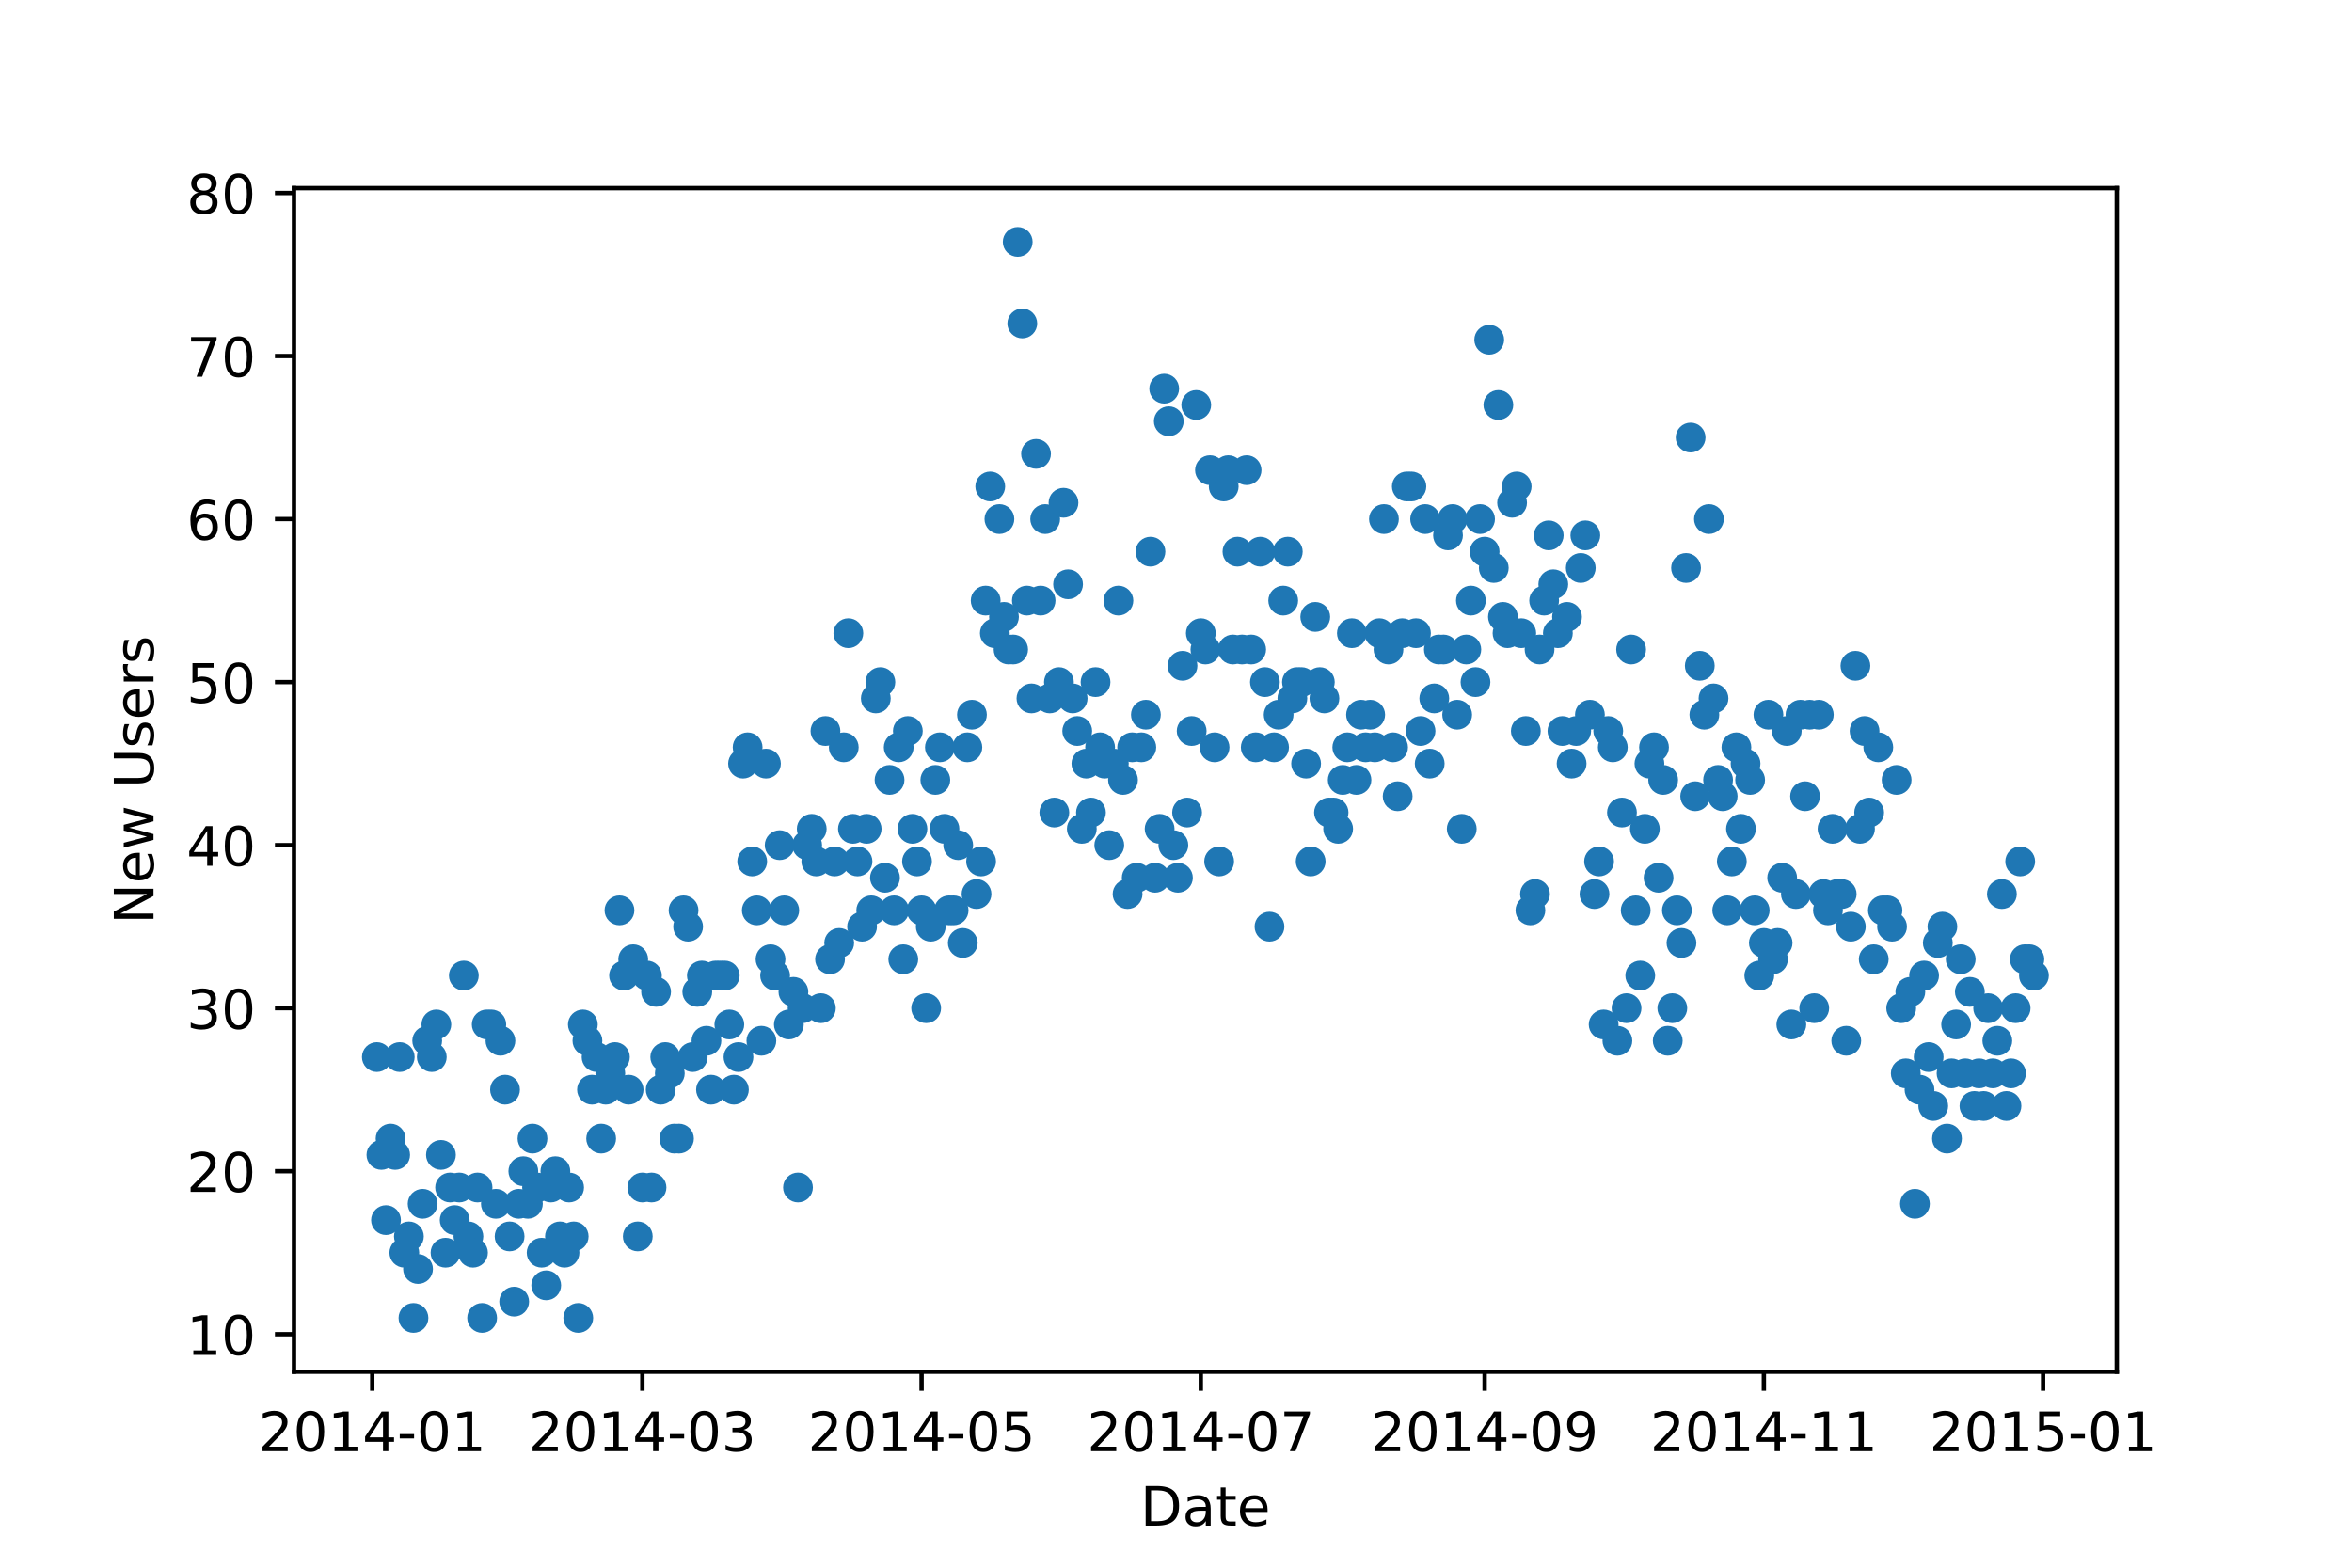 <?xml version="1.0" encoding="utf-8" standalone="no"?>
<!DOCTYPE svg PUBLIC "-//W3C//DTD SVG 1.1//EN"
  "http://www.w3.org/Graphics/SVG/1.1/DTD/svg11.dtd">
<!-- Created with matplotlib (https://matplotlib.org/) -->
<svg height="288pt" version="1.1" viewBox="0 0 432 288" width="432pt" xmlns="http://www.w3.org/2000/svg" xmlns:xlink="http://www.w3.org/1999/xlink">
 <defs>
  <style type="text/css">
*{stroke-linecap:butt;stroke-linejoin:round;}
  </style>
 </defs>
 <g id="figure_1">
  <g id="patch_1">
   <path d="M 0 288 
L 432 288 
L 432 0 
L 0 0 
z
" style="fill:#ffffff;"/>
  </g>
  <g id="axes_1">
   <g id="patch_2">
    <path d="M 54 252 
L 388.8 252 
L 388.8 34.56 
L 54 34.56 
z
" style="fill:#ffffff;"/>
   </g>
   <g id="PathCollection_1">
    <defs>
     <path d="M 0 2.236 
C 0.593 2.236 1.162 2 1.581 1.581 
C 2 1.162 2.236 0.593 2.236 0 
C 2.236 -0.593 2 -1.162 1.581 -1.581 
C 1.162 -2 0.593 -2.236 0 -2.236 
C -0.593 -2.236 -1.162 -2 -1.581 -1.581 
C -2 -1.162 -2.236 -0.593 -2.236 0 
C -2.236 0.593 -2 1.162 -1.581 1.581 
C -1.162 2 -0.593 2.236 0 2.236 
z
" id="mb40e992bd0" style="stroke:#1f77b4;"/>
    </defs>
    <g clip-path="url(#p39f38f743e)">
     <use style="fill:#1f77b4;stroke:#1f77b4;" x="69.218" xlink:href="#mb40e992bd0" y="194.196"/>
     <use style="fill:#1f77b4;stroke:#1f77b4;" x="70.059" xlink:href="#mb40e992bd0" y="212.166"/>
     <use style="fill:#1f77b4;stroke:#1f77b4;" x="70.9" xlink:href="#mb40e992bd0" y="224.146"/>
     <use style="fill:#1f77b4;stroke:#1f77b4;" x="71.741" xlink:href="#mb40e992bd0" y="209.171"/>
     <use style="fill:#1f77b4;stroke:#1f77b4;" x="72.581" xlink:href="#mb40e992bd0" y="212.166"/>
     <use style="fill:#1f77b4;stroke:#1f77b4;" x="73.422" xlink:href="#mb40e992bd0" y="194.196"/>
     <use style="fill:#1f77b4;stroke:#1f77b4;" x="74.263" xlink:href="#mb40e992bd0" y="230.136"/>
     <use style="fill:#1f77b4;stroke:#1f77b4;" x="75.104" xlink:href="#mb40e992bd0" y="227.141"/>
     <use style="fill:#1f77b4;stroke:#1f77b4;" x="75.944" xlink:href="#mb40e992bd0" y="242.116"/>
     <use style="fill:#1f77b4;stroke:#1f77b4;" x="76.785" xlink:href="#mb40e992bd0" y="233.131"/>
     <use style="fill:#1f77b4;stroke:#1f77b4;" x="77.626" xlink:href="#mb40e992bd0" y="221.151"/>
     <use style="fill:#1f77b4;stroke:#1f77b4;" x="78.467" xlink:href="#mb40e992bd0" y="191.201"/>
     <use style="fill:#1f77b4;stroke:#1f77b4;" x="79.308" xlink:href="#mb40e992bd0" y="194.196"/>
     <use style="fill:#1f77b4;stroke:#1f77b4;" x="80.148" xlink:href="#mb40e992bd0" y="188.206"/>
     <use style="fill:#1f77b4;stroke:#1f77b4;" x="80.989" xlink:href="#mb40e992bd0" y="212.166"/>
     <use style="fill:#1f77b4;stroke:#1f77b4;" x="81.83" xlink:href="#mb40e992bd0" y="230.136"/>
     <use style="fill:#1f77b4;stroke:#1f77b4;" x="82.671" xlink:href="#mb40e992bd0" y="218.156"/>
     <use style="fill:#1f77b4;stroke:#1f77b4;" x="83.512" xlink:href="#mb40e992bd0" y="224.146"/>
     <use style="fill:#1f77b4;stroke:#1f77b4;" x="84.352" xlink:href="#mb40e992bd0" y="218.156"/>
     <use style="fill:#1f77b4;stroke:#1f77b4;" x="85.193" xlink:href="#mb40e992bd0" y="179.22"/>
     <use style="fill:#1f77b4;stroke:#1f77b4;" x="86.034" xlink:href="#mb40e992bd0" y="227.141"/>
     <use style="fill:#1f77b4;stroke:#1f77b4;" x="86.875" xlink:href="#mb40e992bd0" y="230.136"/>
     <use style="fill:#1f77b4;stroke:#1f77b4;" x="87.715" xlink:href="#mb40e992bd0" y="218.156"/>
     <use style="fill:#1f77b4;stroke:#1f77b4;" x="88.556" xlink:href="#mb40e992bd0" y="242.116"/>
     <use style="fill:#1f77b4;stroke:#1f77b4;" x="89.397" xlink:href="#mb40e992bd0" y="188.206"/>
     <use style="fill:#1f77b4;stroke:#1f77b4;" x="90.238" xlink:href="#mb40e992bd0" y="188.206"/>
     <use style="fill:#1f77b4;stroke:#1f77b4;" x="91.079" xlink:href="#mb40e992bd0" y="221.151"/>
     <use style="fill:#1f77b4;stroke:#1f77b4;" x="91.919" xlink:href="#mb40e992bd0" y="191.201"/>
     <use style="fill:#1f77b4;stroke:#1f77b4;" x="92.76" xlink:href="#mb40e992bd0" y="200.186"/>
     <use style="fill:#1f77b4;stroke:#1f77b4;" x="93.601" xlink:href="#mb40e992bd0" y="227.141"/>
     <use style="fill:#1f77b4;stroke:#1f77b4;" x="94.442" xlink:href="#mb40e992bd0" y="239.121"/>
     <use style="fill:#1f77b4;stroke:#1f77b4;" x="95.282" xlink:href="#mb40e992bd0" y="221.151"/>
     <use style="fill:#1f77b4;stroke:#1f77b4;" x="96.123" xlink:href="#mb40e992bd0" y="215.161"/>
     <use style="fill:#1f77b4;stroke:#1f77b4;" x="96.964" xlink:href="#mb40e992bd0" y="221.151"/>
     <use style="fill:#1f77b4;stroke:#1f77b4;" x="97.805" xlink:href="#mb40e992bd0" y="209.171"/>
     <use style="fill:#1f77b4;stroke:#1f77b4;" x="98.646" xlink:href="#mb40e992bd0" y="218.156"/>
     <use style="fill:#1f77b4;stroke:#1f77b4;" x="99.486" xlink:href="#mb40e992bd0" y="230.136"/>
     <use style="fill:#1f77b4;stroke:#1f77b4;" x="100.327" xlink:href="#mb40e992bd0" y="236.126"/>
     <use style="fill:#1f77b4;stroke:#1f77b4;" x="101.168" xlink:href="#mb40e992bd0" y="218.156"/>
     <use style="fill:#1f77b4;stroke:#1f77b4;" x="102.009" xlink:href="#mb40e992bd0" y="215.161"/>
     <use style="fill:#1f77b4;stroke:#1f77b4;" x="102.85" xlink:href="#mb40e992bd0" y="227.141"/>
     <use style="fill:#1f77b4;stroke:#1f77b4;" x="103.69" xlink:href="#mb40e992bd0" y="230.136"/>
     <use style="fill:#1f77b4;stroke:#1f77b4;" x="104.531" xlink:href="#mb40e992bd0" y="218.156"/>
     <use style="fill:#1f77b4;stroke:#1f77b4;" x="105.372" xlink:href="#mb40e992bd0" y="227.141"/>
     <use style="fill:#1f77b4;stroke:#1f77b4;" x="106.213" xlink:href="#mb40e992bd0" y="242.116"/>
     <use style="fill:#1f77b4;stroke:#1f77b4;" x="107.053" xlink:href="#mb40e992bd0" y="188.206"/>
     <use style="fill:#1f77b4;stroke:#1f77b4;" x="107.894" xlink:href="#mb40e992bd0" y="191.201"/>
     <use style="fill:#1f77b4;stroke:#1f77b4;" x="108.735" xlink:href="#mb40e992bd0" y="200.186"/>
     <use style="fill:#1f77b4;stroke:#1f77b4;" x="109.576" xlink:href="#mb40e992bd0" y="194.196"/>
     <use style="fill:#1f77b4;stroke:#1f77b4;" x="110.417" xlink:href="#mb40e992bd0" y="209.171"/>
     <use style="fill:#1f77b4;stroke:#1f77b4;" x="111.257" xlink:href="#mb40e992bd0" y="200.186"/>
     <use style="fill:#1f77b4;stroke:#1f77b4;" x="112.098" xlink:href="#mb40e992bd0" y="197.191"/>
     <use style="fill:#1f77b4;stroke:#1f77b4;" x="112.939" xlink:href="#mb40e992bd0" y="194.196"/>
     <use style="fill:#1f77b4;stroke:#1f77b4;" x="113.78" xlink:href="#mb40e992bd0" y="167.24"/>
     <use style="fill:#1f77b4;stroke:#1f77b4;" x="114.62" xlink:href="#mb40e992bd0" y="179.22"/>
     <use style="fill:#1f77b4;stroke:#1f77b4;" x="115.461" xlink:href="#mb40e992bd0" y="200.186"/>
     <use style="fill:#1f77b4;stroke:#1f77b4;" x="116.302" xlink:href="#mb40e992bd0" y="176.225"/>
     <use style="fill:#1f77b4;stroke:#1f77b4;" x="117.143" xlink:href="#mb40e992bd0" y="227.141"/>
     <use style="fill:#1f77b4;stroke:#1f77b4;" x="117.984" xlink:href="#mb40e992bd0" y="218.156"/>
     <use style="fill:#1f77b4;stroke:#1f77b4;" x="118.824" xlink:href="#mb40e992bd0" y="179.22"/>
     <use style="fill:#1f77b4;stroke:#1f77b4;" x="119.665" xlink:href="#mb40e992bd0" y="218.156"/>
     <use style="fill:#1f77b4;stroke:#1f77b4;" x="120.506" xlink:href="#mb40e992bd0" y="182.216"/>
     <use style="fill:#1f77b4;stroke:#1f77b4;" x="121.347" xlink:href="#mb40e992bd0" y="200.186"/>
     <use style="fill:#1f77b4;stroke:#1f77b4;" x="122.188" xlink:href="#mb40e992bd0" y="194.196"/>
     <use style="fill:#1f77b4;stroke:#1f77b4;" x="123.028" xlink:href="#mb40e992bd0" y="197.191"/>
     <use style="fill:#1f77b4;stroke:#1f77b4;" x="123.869" xlink:href="#mb40e992bd0" y="209.171"/>
     <use style="fill:#1f77b4;stroke:#1f77b4;" x="124.71" xlink:href="#mb40e992bd0" y="209.171"/>
     <use style="fill:#1f77b4;stroke:#1f77b4;" x="125.551" xlink:href="#mb40e992bd0" y="167.24"/>
     <use style="fill:#1f77b4;stroke:#1f77b4;" x="126.391" xlink:href="#mb40e992bd0" y="170.235"/>
     <use style="fill:#1f77b4;stroke:#1f77b4;" x="127.232" xlink:href="#mb40e992bd0" y="194.196"/>
     <use style="fill:#1f77b4;stroke:#1f77b4;" x="128.073" xlink:href="#mb40e992bd0" y="182.216"/>
     <use style="fill:#1f77b4;stroke:#1f77b4;" x="128.914" xlink:href="#mb40e992bd0" y="179.22"/>
     <use style="fill:#1f77b4;stroke:#1f77b4;" x="129.755" xlink:href="#mb40e992bd0" y="191.201"/>
     <use style="fill:#1f77b4;stroke:#1f77b4;" x="130.595" xlink:href="#mb40e992bd0" y="200.186"/>
     <use style="fill:#1f77b4;stroke:#1f77b4;" x="131.436" xlink:href="#mb40e992bd0" y="179.22"/>
     <use style="fill:#1f77b4;stroke:#1f77b4;" x="132.277" xlink:href="#mb40e992bd0" y="179.22"/>
     <use style="fill:#1f77b4;stroke:#1f77b4;" x="133.118" xlink:href="#mb40e992bd0" y="179.22"/>
     <use style="fill:#1f77b4;stroke:#1f77b4;" x="133.959" xlink:href="#mb40e992bd0" y="188.206"/>
     <use style="fill:#1f77b4;stroke:#1f77b4;" x="134.799" xlink:href="#mb40e992bd0" y="200.186"/>
     <use style="fill:#1f77b4;stroke:#1f77b4;" x="135.64" xlink:href="#mb40e992bd0" y="194.196"/>
     <use style="fill:#1f77b4;stroke:#1f77b4;" x="136.481" xlink:href="#mb40e992bd0" y="140.285"/>
     <use style="fill:#1f77b4;stroke:#1f77b4;" x="137.322" xlink:href="#mb40e992bd0" y="137.29"/>
     <use style="fill:#1f77b4;stroke:#1f77b4;" x="138.162" xlink:href="#mb40e992bd0" y="158.255"/>
     <use style="fill:#1f77b4;stroke:#1f77b4;" x="139.003" xlink:href="#mb40e992bd0" y="167.24"/>
     <use style="fill:#1f77b4;stroke:#1f77b4;" x="139.844" xlink:href="#mb40e992bd0" y="191.201"/>
     <use style="fill:#1f77b4;stroke:#1f77b4;" x="140.685" xlink:href="#mb40e992bd0" y="140.285"/>
     <use style="fill:#1f77b4;stroke:#1f77b4;" x="141.526" xlink:href="#mb40e992bd0" y="176.225"/>
     <use style="fill:#1f77b4;stroke:#1f77b4;" x="142.366" xlink:href="#mb40e992bd0" y="179.22"/>
     <use style="fill:#1f77b4;stroke:#1f77b4;" x="143.207" xlink:href="#mb40e992bd0" y="155.26"/>
     <use style="fill:#1f77b4;stroke:#1f77b4;" x="144.048" xlink:href="#mb40e992bd0" y="167.24"/>
     <use style="fill:#1f77b4;stroke:#1f77b4;" x="144.889" xlink:href="#mb40e992bd0" y="188.206"/>
     <use style="fill:#1f77b4;stroke:#1f77b4;" x="145.729" xlink:href="#mb40e992bd0" y="182.216"/>
     <use style="fill:#1f77b4;stroke:#1f77b4;" x="146.57" xlink:href="#mb40e992bd0" y="218.156"/>
     <use style="fill:#1f77b4;stroke:#1f77b4;" x="147.411" xlink:href="#mb40e992bd0" y="185.211"/>
     <use style="fill:#1f77b4;stroke:#1f77b4;" x="148.252" xlink:href="#mb40e992bd0" y="155.26"/>
     <use style="fill:#1f77b4;stroke:#1f77b4;" x="149.093" xlink:href="#mb40e992bd0" y="152.265"/>
     <use style="fill:#1f77b4;stroke:#1f77b4;" x="149.933" xlink:href="#mb40e992bd0" y="158.255"/>
     <use style="fill:#1f77b4;stroke:#1f77b4;" x="150.774" xlink:href="#mb40e992bd0" y="185.211"/>
     <use style="fill:#1f77b4;stroke:#1f77b4;" x="151.615" xlink:href="#mb40e992bd0" y="134.295"/>
     <use style="fill:#1f77b4;stroke:#1f77b4;" x="152.456" xlink:href="#mb40e992bd0" y="176.225"/>
     <use style="fill:#1f77b4;stroke:#1f77b4;" x="153.297" xlink:href="#mb40e992bd0" y="158.255"/>
     <use style="fill:#1f77b4;stroke:#1f77b4;" x="154.137" xlink:href="#mb40e992bd0" y="173.23"/>
     <use style="fill:#1f77b4;stroke:#1f77b4;" x="154.978" xlink:href="#mb40e992bd0" y="137.29"/>
     <use style="fill:#1f77b4;stroke:#1f77b4;" x="155.819" xlink:href="#mb40e992bd0" y="116.325"/>
     <use style="fill:#1f77b4;stroke:#1f77b4;" x="156.66" xlink:href="#mb40e992bd0" y="152.265"/>
     <use style="fill:#1f77b4;stroke:#1f77b4;" x="157.5" xlink:href="#mb40e992bd0" y="158.255"/>
     <use style="fill:#1f77b4;stroke:#1f77b4;" x="158.341" xlink:href="#mb40e992bd0" y="170.235"/>
     <use style="fill:#1f77b4;stroke:#1f77b4;" x="159.182" xlink:href="#mb40e992bd0" y="152.265"/>
     <use style="fill:#1f77b4;stroke:#1f77b4;" x="160.023" xlink:href="#mb40e992bd0" y="167.24"/>
     <use style="fill:#1f77b4;stroke:#1f77b4;" x="160.864" xlink:href="#mb40e992bd0" y="128.305"/>
     <use style="fill:#1f77b4;stroke:#1f77b4;" x="161.704" xlink:href="#mb40e992bd0" y="125.31"/>
     <use style="fill:#1f77b4;stroke:#1f77b4;" x="162.545" xlink:href="#mb40e992bd0" y="161.25"/>
     <use style="fill:#1f77b4;stroke:#1f77b4;" x="163.386" xlink:href="#mb40e992bd0" y="143.28"/>
     <use style="fill:#1f77b4;stroke:#1f77b4;" x="164.227" xlink:href="#mb40e992bd0" y="167.24"/>
     <use style="fill:#1f77b4;stroke:#1f77b4;" x="165.068" xlink:href="#mb40e992bd0" y="137.29"/>
     <use style="fill:#1f77b4;stroke:#1f77b4;" x="165.908" xlink:href="#mb40e992bd0" y="176.225"/>
     <use style="fill:#1f77b4;stroke:#1f77b4;" x="166.749" xlink:href="#mb40e992bd0" y="134.295"/>
     <use style="fill:#1f77b4;stroke:#1f77b4;" x="167.59" xlink:href="#mb40e992bd0" y="152.265"/>
     <use style="fill:#1f77b4;stroke:#1f77b4;" x="168.431" xlink:href="#mb40e992bd0" y="158.255"/>
     <use style="fill:#1f77b4;stroke:#1f77b4;" x="169.271" xlink:href="#mb40e992bd0" y="167.24"/>
     <use style="fill:#1f77b4;stroke:#1f77b4;" x="170.112" xlink:href="#mb40e992bd0" y="185.211"/>
     <use style="fill:#1f77b4;stroke:#1f77b4;" x="170.953" xlink:href="#mb40e992bd0" y="170.235"/>
     <use style="fill:#1f77b4;stroke:#1f77b4;" x="171.794" xlink:href="#mb40e992bd0" y="143.28"/>
     <use style="fill:#1f77b4;stroke:#1f77b4;" x="172.635" xlink:href="#mb40e992bd0" y="137.29"/>
     <use style="fill:#1f77b4;stroke:#1f77b4;" x="173.475" xlink:href="#mb40e992bd0" y="152.265"/>
     <use style="fill:#1f77b4;stroke:#1f77b4;" x="174.316" xlink:href="#mb40e992bd0" y="167.24"/>
     <use style="fill:#1f77b4;stroke:#1f77b4;" x="175.157" xlink:href="#mb40e992bd0" y="167.24"/>
     <use style="fill:#1f77b4;stroke:#1f77b4;" x="175.998" xlink:href="#mb40e992bd0" y="155.26"/>
     <use style="fill:#1f77b4;stroke:#1f77b4;" x="176.838" xlink:href="#mb40e992bd0" y="173.23"/>
     <use style="fill:#1f77b4;stroke:#1f77b4;" x="177.679" xlink:href="#mb40e992bd0" y="137.29"/>
     <use style="fill:#1f77b4;stroke:#1f77b4;" x="178.52" xlink:href="#mb40e992bd0" y="131.3"/>
     <use style="fill:#1f77b4;stroke:#1f77b4;" x="179.361" xlink:href="#mb40e992bd0" y="164.245"/>
     <use style="fill:#1f77b4;stroke:#1f77b4;" x="180.202" xlink:href="#mb40e992bd0" y="158.255"/>
     <use style="fill:#1f77b4;stroke:#1f77b4;" x="181.042" xlink:href="#mb40e992bd0" y="110.335"/>
     <use style="fill:#1f77b4;stroke:#1f77b4;" x="181.883" xlink:href="#mb40e992bd0" y="89.369"/>
     <use style="fill:#1f77b4;stroke:#1f77b4;" x="182.724" xlink:href="#mb40e992bd0" y="116.325"/>
     <use style="fill:#1f77b4;stroke:#1f77b4;" x="183.565" xlink:href="#mb40e992bd0" y="95.359"/>
     <use style="fill:#1f77b4;stroke:#1f77b4;" x="184.406" xlink:href="#mb40e992bd0" y="113.33"/>
     <use style="fill:#1f77b4;stroke:#1f77b4;" x="185.246" xlink:href="#mb40e992bd0" y="119.32"/>
     <use style="fill:#1f77b4;stroke:#1f77b4;" x="186.087" xlink:href="#mb40e992bd0" y="119.32"/>
     <use style="fill:#1f77b4;stroke:#1f77b4;" x="186.928" xlink:href="#mb40e992bd0" y="44.444"/>
     <use style="fill:#1f77b4;stroke:#1f77b4;" x="187.769" xlink:href="#mb40e992bd0" y="59.419"/>
     <use style="fill:#1f77b4;stroke:#1f77b4;" x="188.609" xlink:href="#mb40e992bd0" y="110.335"/>
     <use style="fill:#1f77b4;stroke:#1f77b4;" x="189.45" xlink:href="#mb40e992bd0" y="128.305"/>
     <use style="fill:#1f77b4;stroke:#1f77b4;" x="190.291" xlink:href="#mb40e992bd0" y="83.379"/>
     <use style="fill:#1f77b4;stroke:#1f77b4;" x="191.132" xlink:href="#mb40e992bd0" y="110.335"/>
     <use style="fill:#1f77b4;stroke:#1f77b4;" x="191.973" xlink:href="#mb40e992bd0" y="95.359"/>
     <use style="fill:#1f77b4;stroke:#1f77b4;" x="192.813" xlink:href="#mb40e992bd0" y="128.305"/>
     <use style="fill:#1f77b4;stroke:#1f77b4;" x="193.654" xlink:href="#mb40e992bd0" y="149.27"/>
     <use style="fill:#1f77b4;stroke:#1f77b4;" x="194.495" xlink:href="#mb40e992bd0" y="125.31"/>
     <use style="fill:#1f77b4;stroke:#1f77b4;" x="195.336" xlink:href="#mb40e992bd0" y="92.364"/>
     <use style="fill:#1f77b4;stroke:#1f77b4;" x="196.176" xlink:href="#mb40e992bd0" y="107.34"/>
     <use style="fill:#1f77b4;stroke:#1f77b4;" x="197.017" xlink:href="#mb40e992bd0" y="128.305"/>
     <use style="fill:#1f77b4;stroke:#1f77b4;" x="197.858" xlink:href="#mb40e992bd0" y="134.295"/>
     <use style="fill:#1f77b4;stroke:#1f77b4;" x="198.699" xlink:href="#mb40e992bd0" y="152.265"/>
     <use style="fill:#1f77b4;stroke:#1f77b4;" x="199.54" xlink:href="#mb40e992bd0" y="140.285"/>
     <use style="fill:#1f77b4;stroke:#1f77b4;" x="200.38" xlink:href="#mb40e992bd0" y="149.27"/>
     <use style="fill:#1f77b4;stroke:#1f77b4;" x="201.221" xlink:href="#mb40e992bd0" y="125.31"/>
     <use style="fill:#1f77b4;stroke:#1f77b4;" x="202.062" xlink:href="#mb40e992bd0" y="137.29"/>
     <use style="fill:#1f77b4;stroke:#1f77b4;" x="202.903" xlink:href="#mb40e992bd0" y="140.285"/>
     <use style="fill:#1f77b4;stroke:#1f77b4;" x="203.744" xlink:href="#mb40e992bd0" y="155.26"/>
     <use style="fill:#1f77b4;stroke:#1f77b4;" x="204.584" xlink:href="#mb40e992bd0" y="140.285"/>
     <use style="fill:#1f77b4;stroke:#1f77b4;" x="205.425" xlink:href="#mb40e992bd0" y="110.335"/>
     <use style="fill:#1f77b4;stroke:#1f77b4;" x="206.266" xlink:href="#mb40e992bd0" y="143.28"/>
     <use style="fill:#1f77b4;stroke:#1f77b4;" x="207.107" xlink:href="#mb40e992bd0" y="164.245"/>
     <use style="fill:#1f77b4;stroke:#1f77b4;" x="207.947" xlink:href="#mb40e992bd0" y="137.29"/>
     <use style="fill:#1f77b4;stroke:#1f77b4;" x="208.788" xlink:href="#mb40e992bd0" y="161.25"/>
     <use style="fill:#1f77b4;stroke:#1f77b4;" x="209.629" xlink:href="#mb40e992bd0" y="137.29"/>
     <use style="fill:#1f77b4;stroke:#1f77b4;" x="210.47" xlink:href="#mb40e992bd0" y="131.3"/>
     <use style="fill:#1f77b4;stroke:#1f77b4;" x="211.311" xlink:href="#mb40e992bd0" y="101.349"/>
     <use style="fill:#1f77b4;stroke:#1f77b4;" x="212.151" xlink:href="#mb40e992bd0" y="161.25"/>
     <use style="fill:#1f77b4;stroke:#1f77b4;" x="212.992" xlink:href="#mb40e992bd0" y="152.265"/>
     <use style="fill:#1f77b4;stroke:#1f77b4;" x="213.833" xlink:href="#mb40e992bd0" y="71.399"/>
     <use style="fill:#1f77b4;stroke:#1f77b4;" x="214.674" xlink:href="#mb40e992bd0" y="77.389"/>
     <use style="fill:#1f77b4;stroke:#1f77b4;" x="215.515" xlink:href="#mb40e992bd0" y="155.26"/>
     <use style="fill:#1f77b4;stroke:#1f77b4;" x="216.355" xlink:href="#mb40e992bd0" y="161.25"/>
     <use style="fill:#1f77b4;stroke:#1f77b4;" x="217.196" xlink:href="#mb40e992bd0" y="122.315"/>
     <use style="fill:#1f77b4;stroke:#1f77b4;" x="218.037" xlink:href="#mb40e992bd0" y="149.27"/>
     <use style="fill:#1f77b4;stroke:#1f77b4;" x="218.878" xlink:href="#mb40e992bd0" y="134.295"/>
     <use style="fill:#1f77b4;stroke:#1f77b4;" x="219.718" xlink:href="#mb40e992bd0" y="74.394"/>
     <use style="fill:#1f77b4;stroke:#1f77b4;" x="220.559" xlink:href="#mb40e992bd0" y="116.325"/>
     <use style="fill:#1f77b4;stroke:#1f77b4;" x="221.4" xlink:href="#mb40e992bd0" y="119.32"/>
     <use style="fill:#1f77b4;stroke:#1f77b4;" x="222.241" xlink:href="#mb40e992bd0" y="86.374"/>
     <use style="fill:#1f77b4;stroke:#1f77b4;" x="223.082" xlink:href="#mb40e992bd0" y="137.29"/>
     <use style="fill:#1f77b4;stroke:#1f77b4;" x="223.922" xlink:href="#mb40e992bd0" y="158.255"/>
     <use style="fill:#1f77b4;stroke:#1f77b4;" x="224.763" xlink:href="#mb40e992bd0" y="89.369"/>
     <use style="fill:#1f77b4;stroke:#1f77b4;" x="225.604" xlink:href="#mb40e992bd0" y="86.374"/>
     <use style="fill:#1f77b4;stroke:#1f77b4;" x="226.445" xlink:href="#mb40e992bd0" y="119.32"/>
     <use style="fill:#1f77b4;stroke:#1f77b4;" x="227.285" xlink:href="#mb40e992bd0" y="101.349"/>
     <use style="fill:#1f77b4;stroke:#1f77b4;" x="228.126" xlink:href="#mb40e992bd0" y="119.32"/>
     <use style="fill:#1f77b4;stroke:#1f77b4;" x="228.967" xlink:href="#mb40e992bd0" y="86.374"/>
     <use style="fill:#1f77b4;stroke:#1f77b4;" x="229.808" xlink:href="#mb40e992bd0" y="119.32"/>
     <use style="fill:#1f77b4;stroke:#1f77b4;" x="230.649" xlink:href="#mb40e992bd0" y="137.29"/>
     <use style="fill:#1f77b4;stroke:#1f77b4;" x="231.489" xlink:href="#mb40e992bd0" y="101.349"/>
     <use style="fill:#1f77b4;stroke:#1f77b4;" x="232.33" xlink:href="#mb40e992bd0" y="125.31"/>
     <use style="fill:#1f77b4;stroke:#1f77b4;" x="233.171" xlink:href="#mb40e992bd0" y="170.235"/>
     <use style="fill:#1f77b4;stroke:#1f77b4;" x="234.012" xlink:href="#mb40e992bd0" y="137.29"/>
     <use style="fill:#1f77b4;stroke:#1f77b4;" x="234.853" xlink:href="#mb40e992bd0" y="131.3"/>
     <use style="fill:#1f77b4;stroke:#1f77b4;" x="235.693" xlink:href="#mb40e992bd0" y="110.335"/>
     <use style="fill:#1f77b4;stroke:#1f77b4;" x="236.534" xlink:href="#mb40e992bd0" y="101.349"/>
     <use style="fill:#1f77b4;stroke:#1f77b4;" x="237.375" xlink:href="#mb40e992bd0" y="128.305"/>
     <use style="fill:#1f77b4;stroke:#1f77b4;" x="238.216" xlink:href="#mb40e992bd0" y="125.31"/>
     <use style="fill:#1f77b4;stroke:#1f77b4;" x="239.056" xlink:href="#mb40e992bd0" y="125.31"/>
     <use style="fill:#1f77b4;stroke:#1f77b4;" x="239.897" xlink:href="#mb40e992bd0" y="140.285"/>
     <use style="fill:#1f77b4;stroke:#1f77b4;" x="240.738" xlink:href="#mb40e992bd0" y="158.255"/>
     <use style="fill:#1f77b4;stroke:#1f77b4;" x="241.579" xlink:href="#mb40e992bd0" y="113.33"/>
     <use style="fill:#1f77b4;stroke:#1f77b4;" x="242.42" xlink:href="#mb40e992bd0" y="125.31"/>
     <use style="fill:#1f77b4;stroke:#1f77b4;" x="243.26" xlink:href="#mb40e992bd0" y="128.305"/>
     <use style="fill:#1f77b4;stroke:#1f77b4;" x="244.101" xlink:href="#mb40e992bd0" y="149.27"/>
     <use style="fill:#1f77b4;stroke:#1f77b4;" x="244.942" xlink:href="#mb40e992bd0" y="149.27"/>
     <use style="fill:#1f77b4;stroke:#1f77b4;" x="245.783" xlink:href="#mb40e992bd0" y="152.265"/>
     <use style="fill:#1f77b4;stroke:#1f77b4;" x="246.624" xlink:href="#mb40e992bd0" y="143.28"/>
     <use style="fill:#1f77b4;stroke:#1f77b4;" x="247.464" xlink:href="#mb40e992bd0" y="137.29"/>
     <use style="fill:#1f77b4;stroke:#1f77b4;" x="248.305" xlink:href="#mb40e992bd0" y="116.325"/>
     <use style="fill:#1f77b4;stroke:#1f77b4;" x="249.146" xlink:href="#mb40e992bd0" y="143.28"/>
     <use style="fill:#1f77b4;stroke:#1f77b4;" x="249.987" xlink:href="#mb40e992bd0" y="131.3"/>
     <use style="fill:#1f77b4;stroke:#1f77b4;" x="250.827" xlink:href="#mb40e992bd0" y="137.29"/>
     <use style="fill:#1f77b4;stroke:#1f77b4;" x="251.668" xlink:href="#mb40e992bd0" y="131.3"/>
     <use style="fill:#1f77b4;stroke:#1f77b4;" x="252.509" xlink:href="#mb40e992bd0" y="137.29"/>
     <use style="fill:#1f77b4;stroke:#1f77b4;" x="253.35" xlink:href="#mb40e992bd0" y="116.325"/>
     <use style="fill:#1f77b4;stroke:#1f77b4;" x="254.191" xlink:href="#mb40e992bd0" y="95.359"/>
     <use style="fill:#1f77b4;stroke:#1f77b4;" x="255.031" xlink:href="#mb40e992bd0" y="119.32"/>
     <use style="fill:#1f77b4;stroke:#1f77b4;" x="255.872" xlink:href="#mb40e992bd0" y="137.29"/>
     <use style="fill:#1f77b4;stroke:#1f77b4;" x="256.713" xlink:href="#mb40e992bd0" y="146.275"/>
     <use style="fill:#1f77b4;stroke:#1f77b4;" x="257.554" xlink:href="#mb40e992bd0" y="116.325"/>
     <use style="fill:#1f77b4;stroke:#1f77b4;" x="258.394" xlink:href="#mb40e992bd0" y="89.369"/>
     <use style="fill:#1f77b4;stroke:#1f77b4;" x="259.235" xlink:href="#mb40e992bd0" y="89.369"/>
     <use style="fill:#1f77b4;stroke:#1f77b4;" x="260.076" xlink:href="#mb40e992bd0" y="116.325"/>
     <use style="fill:#1f77b4;stroke:#1f77b4;" x="260.917" xlink:href="#mb40e992bd0" y="134.295"/>
     <use style="fill:#1f77b4;stroke:#1f77b4;" x="261.758" xlink:href="#mb40e992bd0" y="95.359"/>
     <use style="fill:#1f77b4;stroke:#1f77b4;" x="262.598" xlink:href="#mb40e992bd0" y="140.285"/>
     <use style="fill:#1f77b4;stroke:#1f77b4;" x="263.439" xlink:href="#mb40e992bd0" y="128.305"/>
     <use style="fill:#1f77b4;stroke:#1f77b4;" x="264.28" xlink:href="#mb40e992bd0" y="119.32"/>
     <use style="fill:#1f77b4;stroke:#1f77b4;" x="265.121" xlink:href="#mb40e992bd0" y="119.32"/>
     <use style="fill:#1f77b4;stroke:#1f77b4;" x="265.962" xlink:href="#mb40e992bd0" y="98.354"/>
     <use style="fill:#1f77b4;stroke:#1f77b4;" x="266.802" xlink:href="#mb40e992bd0" y="95.359"/>
     <use style="fill:#1f77b4;stroke:#1f77b4;" x="267.643" xlink:href="#mb40e992bd0" y="131.3"/>
     <use style="fill:#1f77b4;stroke:#1f77b4;" x="268.484" xlink:href="#mb40e992bd0" y="152.265"/>
     <use style="fill:#1f77b4;stroke:#1f77b4;" x="269.325" xlink:href="#mb40e992bd0" y="119.32"/>
     <use style="fill:#1f77b4;stroke:#1f77b4;" x="270.165" xlink:href="#mb40e992bd0" y="110.335"/>
     <use style="fill:#1f77b4;stroke:#1f77b4;" x="271.006" xlink:href="#mb40e992bd0" y="125.31"/>
     <use style="fill:#1f77b4;stroke:#1f77b4;" x="271.847" xlink:href="#mb40e992bd0" y="95.359"/>
     <use style="fill:#1f77b4;stroke:#1f77b4;" x="272.688" xlink:href="#mb40e992bd0" y="101.349"/>
     <use style="fill:#1f77b4;stroke:#1f77b4;" x="273.529" xlink:href="#mb40e992bd0" y="62.414"/>
     <use style="fill:#1f77b4;stroke:#1f77b4;" x="274.369" xlink:href="#mb40e992bd0" y="104.344"/>
     <use style="fill:#1f77b4;stroke:#1f77b4;" x="275.21" xlink:href="#mb40e992bd0" y="74.394"/>
     <use style="fill:#1f77b4;stroke:#1f77b4;" x="276.051" xlink:href="#mb40e992bd0" y="113.33"/>
     <use style="fill:#1f77b4;stroke:#1f77b4;" x="276.892" xlink:href="#mb40e992bd0" y="116.325"/>
     <use style="fill:#1f77b4;stroke:#1f77b4;" x="277.732" xlink:href="#mb40e992bd0" y="92.364"/>
     <use style="fill:#1f77b4;stroke:#1f77b4;" x="278.573" xlink:href="#mb40e992bd0" y="89.369"/>
     <use style="fill:#1f77b4;stroke:#1f77b4;" x="279.414" xlink:href="#mb40e992bd0" y="116.325"/>
     <use style="fill:#1f77b4;stroke:#1f77b4;" x="280.255" xlink:href="#mb40e992bd0" y="134.295"/>
     <use style="fill:#1f77b4;stroke:#1f77b4;" x="281.096" xlink:href="#mb40e992bd0" y="167.24"/>
     <use style="fill:#1f77b4;stroke:#1f77b4;" x="281.936" xlink:href="#mb40e992bd0" y="164.245"/>
     <use style="fill:#1f77b4;stroke:#1f77b4;" x="282.777" xlink:href="#mb40e992bd0" y="119.32"/>
     <use style="fill:#1f77b4;stroke:#1f77b4;" x="283.618" xlink:href="#mb40e992bd0" y="110.335"/>
     <use style="fill:#1f77b4;stroke:#1f77b4;" x="284.459" xlink:href="#mb40e992bd0" y="98.354"/>
     <use style="fill:#1f77b4;stroke:#1f77b4;" x="285.3" xlink:href="#mb40e992bd0" y="107.34"/>
     <use style="fill:#1f77b4;stroke:#1f77b4;" x="286.14" xlink:href="#mb40e992bd0" y="116.325"/>
     <use style="fill:#1f77b4;stroke:#1f77b4;" x="286.981" xlink:href="#mb40e992bd0" y="134.295"/>
     <use style="fill:#1f77b4;stroke:#1f77b4;" x="287.822" xlink:href="#mb40e992bd0" y="113.33"/>
     <use style="fill:#1f77b4;stroke:#1f77b4;" x="288.663" xlink:href="#mb40e992bd0" y="140.285"/>
     <use style="fill:#1f77b4;stroke:#1f77b4;" x="289.503" xlink:href="#mb40e992bd0" y="134.295"/>
     <use style="fill:#1f77b4;stroke:#1f77b4;" x="290.344" xlink:href="#mb40e992bd0" y="104.344"/>
     <use style="fill:#1f77b4;stroke:#1f77b4;" x="291.185" xlink:href="#mb40e992bd0" y="98.354"/>
     <use style="fill:#1f77b4;stroke:#1f77b4;" x="292.026" xlink:href="#mb40e992bd0" y="131.3"/>
     <use style="fill:#1f77b4;stroke:#1f77b4;" x="292.867" xlink:href="#mb40e992bd0" y="164.245"/>
     <use style="fill:#1f77b4;stroke:#1f77b4;" x="293.707" xlink:href="#mb40e992bd0" y="158.255"/>
     <use style="fill:#1f77b4;stroke:#1f77b4;" x="294.548" xlink:href="#mb40e992bd0" y="188.206"/>
     <use style="fill:#1f77b4;stroke:#1f77b4;" x="295.389" xlink:href="#mb40e992bd0" y="134.295"/>
     <use style="fill:#1f77b4;stroke:#1f77b4;" x="296.23" xlink:href="#mb40e992bd0" y="137.29"/>
     <use style="fill:#1f77b4;stroke:#1f77b4;" x="297.071" xlink:href="#mb40e992bd0" y="191.201"/>
     <use style="fill:#1f77b4;stroke:#1f77b4;" x="297.911" xlink:href="#mb40e992bd0" y="149.27"/>
     <use style="fill:#1f77b4;stroke:#1f77b4;" x="298.752" xlink:href="#mb40e992bd0" y="185.211"/>
     <use style="fill:#1f77b4;stroke:#1f77b4;" x="299.593" xlink:href="#mb40e992bd0" y="119.32"/>
     <use style="fill:#1f77b4;stroke:#1f77b4;" x="300.434" xlink:href="#mb40e992bd0" y="167.24"/>
     <use style="fill:#1f77b4;stroke:#1f77b4;" x="301.274" xlink:href="#mb40e992bd0" y="179.22"/>
     <use style="fill:#1f77b4;stroke:#1f77b4;" x="302.115" xlink:href="#mb40e992bd0" y="152.265"/>
     <use style="fill:#1f77b4;stroke:#1f77b4;" x="302.956" xlink:href="#mb40e992bd0" y="140.285"/>
     <use style="fill:#1f77b4;stroke:#1f77b4;" x="303.797" xlink:href="#mb40e992bd0" y="137.29"/>
     <use style="fill:#1f77b4;stroke:#1f77b4;" x="304.638" xlink:href="#mb40e992bd0" y="161.25"/>
     <use style="fill:#1f77b4;stroke:#1f77b4;" x="305.478" xlink:href="#mb40e992bd0" y="143.28"/>
     <use style="fill:#1f77b4;stroke:#1f77b4;" x="306.319" xlink:href="#mb40e992bd0" y="191.201"/>
     <use style="fill:#1f77b4;stroke:#1f77b4;" x="307.16" xlink:href="#mb40e992bd0" y="185.211"/>
     <use style="fill:#1f77b4;stroke:#1f77b4;" x="308.001" xlink:href="#mb40e992bd0" y="167.24"/>
     <use style="fill:#1f77b4;stroke:#1f77b4;" x="308.841" xlink:href="#mb40e992bd0" y="173.23"/>
     <use style="fill:#1f77b4;stroke:#1f77b4;" x="309.682" xlink:href="#mb40e992bd0" y="104.344"/>
     <use style="fill:#1f77b4;stroke:#1f77b4;" x="310.523" xlink:href="#mb40e992bd0" y="80.384"/>
     <use style="fill:#1f77b4;stroke:#1f77b4;" x="311.364" xlink:href="#mb40e992bd0" y="146.275"/>
     <use style="fill:#1f77b4;stroke:#1f77b4;" x="312.205" xlink:href="#mb40e992bd0" y="122.315"/>
     <use style="fill:#1f77b4;stroke:#1f77b4;" x="313.045" xlink:href="#mb40e992bd0" y="131.3"/>
     <use style="fill:#1f77b4;stroke:#1f77b4;" x="313.886" xlink:href="#mb40e992bd0" y="95.359"/>
     <use style="fill:#1f77b4;stroke:#1f77b4;" x="314.727" xlink:href="#mb40e992bd0" y="128.305"/>
     <use style="fill:#1f77b4;stroke:#1f77b4;" x="315.568" xlink:href="#mb40e992bd0" y="143.28"/>
     <use style="fill:#1f77b4;stroke:#1f77b4;" x="316.409" xlink:href="#mb40e992bd0" y="146.275"/>
     <use style="fill:#1f77b4;stroke:#1f77b4;" x="317.249" xlink:href="#mb40e992bd0" y="167.24"/>
     <use style="fill:#1f77b4;stroke:#1f77b4;" x="318.09" xlink:href="#mb40e992bd0" y="158.255"/>
     <use style="fill:#1f77b4;stroke:#1f77b4;" x="318.931" xlink:href="#mb40e992bd0" y="137.29"/>
     <use style="fill:#1f77b4;stroke:#1f77b4;" x="319.772" xlink:href="#mb40e992bd0" y="152.265"/>
     <use style="fill:#1f77b4;stroke:#1f77b4;" x="320.612" xlink:href="#mb40e992bd0" y="140.285"/>
     <use style="fill:#1f77b4;stroke:#1f77b4;" x="321.453" xlink:href="#mb40e992bd0" y="143.28"/>
     <use style="fill:#1f77b4;stroke:#1f77b4;" x="322.294" xlink:href="#mb40e992bd0" y="167.24"/>
     <use style="fill:#1f77b4;stroke:#1f77b4;" x="323.135" xlink:href="#mb40e992bd0" y="179.22"/>
     <use style="fill:#1f77b4;stroke:#1f77b4;" x="323.976" xlink:href="#mb40e992bd0" y="173.23"/>
     <use style="fill:#1f77b4;stroke:#1f77b4;" x="324.816" xlink:href="#mb40e992bd0" y="131.3"/>
     <use style="fill:#1f77b4;stroke:#1f77b4;" x="325.657" xlink:href="#mb40e992bd0" y="176.225"/>
     <use style="fill:#1f77b4;stroke:#1f77b4;" x="326.498" xlink:href="#mb40e992bd0" y="173.23"/>
     <use style="fill:#1f77b4;stroke:#1f77b4;" x="327.339" xlink:href="#mb40e992bd0" y="161.25"/>
     <use style="fill:#1f77b4;stroke:#1f77b4;" x="328.18" xlink:href="#mb40e992bd0" y="134.295"/>
     <use style="fill:#1f77b4;stroke:#1f77b4;" x="329.02" xlink:href="#mb40e992bd0" y="188.206"/>
     <use style="fill:#1f77b4;stroke:#1f77b4;" x="329.861" xlink:href="#mb40e992bd0" y="164.245"/>
     <use style="fill:#1f77b4;stroke:#1f77b4;" x="330.702" xlink:href="#mb40e992bd0" y="131.3"/>
     <use style="fill:#1f77b4;stroke:#1f77b4;" x="331.543" xlink:href="#mb40e992bd0" y="146.275"/>
     <use style="fill:#1f77b4;stroke:#1f77b4;" x="332.383" xlink:href="#mb40e992bd0" y="131.3"/>
     <use style="fill:#1f77b4;stroke:#1f77b4;" x="333.224" xlink:href="#mb40e992bd0" y="185.211"/>
     <use style="fill:#1f77b4;stroke:#1f77b4;" x="334.065" xlink:href="#mb40e992bd0" y="131.3"/>
     <use style="fill:#1f77b4;stroke:#1f77b4;" x="334.906" xlink:href="#mb40e992bd0" y="164.245"/>
     <use style="fill:#1f77b4;stroke:#1f77b4;" x="335.747" xlink:href="#mb40e992bd0" y="167.24"/>
     <use style="fill:#1f77b4;stroke:#1f77b4;" x="336.587" xlink:href="#mb40e992bd0" y="152.265"/>
     <use style="fill:#1f77b4;stroke:#1f77b4;" x="337.428" xlink:href="#mb40e992bd0" y="164.245"/>
     <use style="fill:#1f77b4;stroke:#1f77b4;" x="338.269" xlink:href="#mb40e992bd0" y="164.245"/>
     <use style="fill:#1f77b4;stroke:#1f77b4;" x="339.11" xlink:href="#mb40e992bd0" y="191.201"/>
     <use style="fill:#1f77b4;stroke:#1f77b4;" x="339.95" xlink:href="#mb40e992bd0" y="170.235"/>
     <use style="fill:#1f77b4;stroke:#1f77b4;" x="340.791" xlink:href="#mb40e992bd0" y="122.315"/>
     <use style="fill:#1f77b4;stroke:#1f77b4;" x="341.632" xlink:href="#mb40e992bd0" y="152.265"/>
     <use style="fill:#1f77b4;stroke:#1f77b4;" x="342.473" xlink:href="#mb40e992bd0" y="134.295"/>
     <use style="fill:#1f77b4;stroke:#1f77b4;" x="343.314" xlink:href="#mb40e992bd0" y="149.27"/>
     <use style="fill:#1f77b4;stroke:#1f77b4;" x="344.154" xlink:href="#mb40e992bd0" y="176.225"/>
     <use style="fill:#1f77b4;stroke:#1f77b4;" x="344.995" xlink:href="#mb40e992bd0" y="137.29"/>
     <use style="fill:#1f77b4;stroke:#1f77b4;" x="345.836" xlink:href="#mb40e992bd0" y="167.24"/>
     <use style="fill:#1f77b4;stroke:#1f77b4;" x="346.677" xlink:href="#mb40e992bd0" y="167.24"/>
     <use style="fill:#1f77b4;stroke:#1f77b4;" x="347.518" xlink:href="#mb40e992bd0" y="170.235"/>
     <use style="fill:#1f77b4;stroke:#1f77b4;" x="348.358" xlink:href="#mb40e992bd0" y="143.28"/>
     <use style="fill:#1f77b4;stroke:#1f77b4;" x="349.199" xlink:href="#mb40e992bd0" y="185.211"/>
     <use style="fill:#1f77b4;stroke:#1f77b4;" x="350.04" xlink:href="#mb40e992bd0" y="197.191"/>
     <use style="fill:#1f77b4;stroke:#1f77b4;" x="350.881" xlink:href="#mb40e992bd0" y="182.216"/>
     <use style="fill:#1f77b4;stroke:#1f77b4;" x="351.721" xlink:href="#mb40e992bd0" y="221.151"/>
     <use style="fill:#1f77b4;stroke:#1f77b4;" x="352.562" xlink:href="#mb40e992bd0" y="200.186"/>
     <use style="fill:#1f77b4;stroke:#1f77b4;" x="353.403" xlink:href="#mb40e992bd0" y="179.22"/>
     <use style="fill:#1f77b4;stroke:#1f77b4;" x="354.244" xlink:href="#mb40e992bd0" y="194.196"/>
     <use style="fill:#1f77b4;stroke:#1f77b4;" x="355.085" xlink:href="#mb40e992bd0" y="203.181"/>
     <use style="fill:#1f77b4;stroke:#1f77b4;" x="355.925" xlink:href="#mb40e992bd0" y="173.23"/>
     <use style="fill:#1f77b4;stroke:#1f77b4;" x="356.766" xlink:href="#mb40e992bd0" y="170.235"/>
     <use style="fill:#1f77b4;stroke:#1f77b4;" x="357.607" xlink:href="#mb40e992bd0" y="209.171"/>
     <use style="fill:#1f77b4;stroke:#1f77b4;" x="358.448" xlink:href="#mb40e992bd0" y="197.191"/>
     <use style="fill:#1f77b4;stroke:#1f77b4;" x="359.288" xlink:href="#mb40e992bd0" y="188.206"/>
     <use style="fill:#1f77b4;stroke:#1f77b4;" x="360.129" xlink:href="#mb40e992bd0" y="176.225"/>
     <use style="fill:#1f77b4;stroke:#1f77b4;" x="360.97" xlink:href="#mb40e992bd0" y="197.191"/>
     <use style="fill:#1f77b4;stroke:#1f77b4;" x="361.811" xlink:href="#mb40e992bd0" y="182.216"/>
     <use style="fill:#1f77b4;stroke:#1f77b4;" x="362.652" xlink:href="#mb40e992bd0" y="203.181"/>
     <use style="fill:#1f77b4;stroke:#1f77b4;" x="363.492" xlink:href="#mb40e992bd0" y="197.191"/>
     <use style="fill:#1f77b4;stroke:#1f77b4;" x="364.333" xlink:href="#mb40e992bd0" y="203.181"/>
     <use style="fill:#1f77b4;stroke:#1f77b4;" x="365.174" xlink:href="#mb40e992bd0" y="185.211"/>
     <use style="fill:#1f77b4;stroke:#1f77b4;" x="366.015" xlink:href="#mb40e992bd0" y="197.191"/>
     <use style="fill:#1f77b4;stroke:#1f77b4;" x="366.856" xlink:href="#mb40e992bd0" y="191.201"/>
     <use style="fill:#1f77b4;stroke:#1f77b4;" x="367.696" xlink:href="#mb40e992bd0" y="164.245"/>
     <use style="fill:#1f77b4;stroke:#1f77b4;" x="368.537" xlink:href="#mb40e992bd0" y="203.181"/>
     <use style="fill:#1f77b4;stroke:#1f77b4;" x="369.378" xlink:href="#mb40e992bd0" y="197.191"/>
     <use style="fill:#1f77b4;stroke:#1f77b4;" x="370.219" xlink:href="#mb40e992bd0" y="185.211"/>
     <use style="fill:#1f77b4;stroke:#1f77b4;" x="371.059" xlink:href="#mb40e992bd0" y="158.255"/>
     <use style="fill:#1f77b4;stroke:#1f77b4;" x="371.9" xlink:href="#mb40e992bd0" y="176.225"/>
     <use style="fill:#1f77b4;stroke:#1f77b4;" x="372.741" xlink:href="#mb40e992bd0" y="176.225"/>
     <use style="fill:#1f77b4;stroke:#1f77b4;" x="373.582" xlink:href="#mb40e992bd0" y="179.22"/>
    </g>
   </g>
   <g id="matplotlib.axis_1">
    <g id="xtick_1">
     <g id="line2d_1">
      <defs>
       <path d="M 0 0 
L 0 3.5 
" id="m1d3c7478d8" style="stroke:#000000;stroke-width:0.8;"/>
      </defs>
      <g>
       <use style="stroke:#000000;stroke-width:0.8;" x="68.377" xlink:href="#m1d3c7478d8" y="252"/>
      </g>
     </g>
     <g id="text_1">
      <!-- 2014-01 -->
      <defs>
       <path d="M 19.188 8.297 
L 53.609 8.297 
L 53.609 0 
L 7.328 0 
L 7.328 8.297 
Q 12.938 14.109 22.625 23.891 
Q 32.328 33.688 34.812 36.531 
Q 39.547 41.844 41.422 45.531 
Q 43.312 49.219 43.312 52.781 
Q 43.312 58.594 39.234 62.25 
Q 35.156 65.922 28.609 65.922 
Q 23.969 65.922 18.812 64.312 
Q 13.672 62.703 7.812 59.422 
L 7.812 69.391 
Q 13.766 71.781 18.938 73 
Q 24.125 74.219 28.422 74.219 
Q 39.75 74.219 46.484 68.547 
Q 53.219 62.891 53.219 53.422 
Q 53.219 48.922 51.531 44.891 
Q 49.859 40.875 45.406 35.406 
Q 44.188 33.984 37.641 27.219 
Q 31.109 20.453 19.188 8.297 
z
" id="DejaVuSans-50"/>
       <path d="M 31.781 66.406 
Q 24.172 66.406 20.328 58.906 
Q 16.5 51.422 16.5 36.375 
Q 16.5 21.391 20.328 13.891 
Q 24.172 6.391 31.781 6.391 
Q 39.453 6.391 43.281 13.891 
Q 47.125 21.391 47.125 36.375 
Q 47.125 51.422 43.281 58.906 
Q 39.453 66.406 31.781 66.406 
z
M 31.781 74.219 
Q 44.047 74.219 50.516 64.516 
Q 56.984 54.828 56.984 36.375 
Q 56.984 17.969 50.516 8.266 
Q 44.047 -1.422 31.781 -1.422 
Q 19.531 -1.422 13.062 8.266 
Q 6.594 17.969 6.594 36.375 
Q 6.594 54.828 13.062 64.516 
Q 19.531 74.219 31.781 74.219 
z
" id="DejaVuSans-48"/>
       <path d="M 12.406 8.297 
L 28.516 8.297 
L 28.516 63.922 
L 10.984 60.406 
L 10.984 69.391 
L 28.422 72.906 
L 38.281 72.906 
L 38.281 8.297 
L 54.391 8.297 
L 54.391 0 
L 12.406 0 
z
" id="DejaVuSans-49"/>
       <path d="M 37.797 64.312 
L 12.891 25.391 
L 37.797 25.391 
z
M 35.203 72.906 
L 47.609 72.906 
L 47.609 25.391 
L 58.016 25.391 
L 58.016 17.188 
L 47.609 17.188 
L 47.609 0 
L 37.797 0 
L 37.797 17.188 
L 4.891 17.188 
L 4.891 26.703 
z
" id="DejaVuSans-52"/>
       <path d="M 4.891 31.391 
L 31.203 31.391 
L 31.203 23.391 
L 4.891 23.391 
z
" id="DejaVuSans-45"/>
      </defs>
      <g transform="translate(47.486 266.598)scale(0.1 -0.1)">
       <use xlink:href="#DejaVuSans-50"/>
       <use x="63.623" xlink:href="#DejaVuSans-48"/>
       <use x="127.246" xlink:href="#DejaVuSans-49"/>
       <use x="190.869" xlink:href="#DejaVuSans-52"/>
       <use x="254.492" xlink:href="#DejaVuSans-45"/>
       <use x="290.576" xlink:href="#DejaVuSans-48"/>
       <use x="354.199" xlink:href="#DejaVuSans-49"/>
      </g>
     </g>
    </g>
    <g id="xtick_2">
     <g id="line2d_2">
      <g>
       <use style="stroke:#000000;stroke-width:0.8;" x="117.984" xlink:href="#m1d3c7478d8" y="252"/>
      </g>
     </g>
     <g id="text_2">
      <!-- 2014-03 -->
      <defs>
       <path d="M 40.578 39.312 
Q 47.656 37.797 51.625 33 
Q 55.609 28.219 55.609 21.188 
Q 55.609 10.406 48.188 4.484 
Q 40.766 -1.422 27.094 -1.422 
Q 22.516 -1.422 17.656 -0.516 
Q 12.797 0.391 7.625 2.203 
L 7.625 11.719 
Q 11.719 9.328 16.594 8.109 
Q 21.484 6.891 26.812 6.891 
Q 36.078 6.891 40.938 10.547 
Q 45.797 14.203 45.797 21.188 
Q 45.797 27.641 41.281 31.266 
Q 36.766 34.906 28.719 34.906 
L 20.219 34.906 
L 20.219 43.016 
L 29.109 43.016 
Q 36.375 43.016 40.234 45.922 
Q 44.094 48.828 44.094 54.297 
Q 44.094 59.906 40.109 62.906 
Q 36.141 65.922 28.719 65.922 
Q 24.656 65.922 20.016 65.031 
Q 15.375 64.156 9.812 62.312 
L 9.812 71.094 
Q 15.438 72.656 20.344 73.438 
Q 25.25 74.219 29.594 74.219 
Q 40.828 74.219 47.359 69.109 
Q 53.906 64.016 53.906 55.328 
Q 53.906 49.266 50.438 45.094 
Q 46.969 40.922 40.578 39.312 
z
" id="DejaVuSans-51"/>
      </defs>
      <g transform="translate(97.092 266.598)scale(0.1 -0.1)">
       <use xlink:href="#DejaVuSans-50"/>
       <use x="63.623" xlink:href="#DejaVuSans-48"/>
       <use x="127.246" xlink:href="#DejaVuSans-49"/>
       <use x="190.869" xlink:href="#DejaVuSans-52"/>
       <use x="254.492" xlink:href="#DejaVuSans-45"/>
       <use x="290.576" xlink:href="#DejaVuSans-48"/>
       <use x="354.199" xlink:href="#DejaVuSans-51"/>
      </g>
     </g>
    </g>
    <g id="xtick_3">
     <g id="line2d_3">
      <g>
       <use style="stroke:#000000;stroke-width:0.8;" x="169.271" xlink:href="#m1d3c7478d8" y="252"/>
      </g>
     </g>
     <g id="text_3">
      <!-- 2014-05 -->
      <defs>
       <path d="M 10.797 72.906 
L 49.516 72.906 
L 49.516 64.594 
L 19.828 64.594 
L 19.828 46.734 
Q 21.969 47.469 24.109 47.828 
Q 26.266 48.188 28.422 48.188 
Q 40.625 48.188 47.75 41.5 
Q 54.891 34.812 54.891 23.391 
Q 54.891 11.625 47.562 5.094 
Q 40.234 -1.422 26.906 -1.422 
Q 22.312 -1.422 17.547 -0.641 
Q 12.797 0.141 7.719 1.703 
L 7.719 11.625 
Q 12.109 9.234 16.797 8.062 
Q 21.484 6.891 26.703 6.891 
Q 35.156 6.891 40.078 11.328 
Q 45.016 15.766 45.016 23.391 
Q 45.016 31 40.078 35.438 
Q 35.156 39.891 26.703 39.891 
Q 22.75 39.891 18.812 39.016 
Q 14.891 38.141 10.797 36.281 
z
" id="DejaVuSans-53"/>
      </defs>
      <g transform="translate(148.38 266.598)scale(0.1 -0.1)">
       <use xlink:href="#DejaVuSans-50"/>
       <use x="63.623" xlink:href="#DejaVuSans-48"/>
       <use x="127.246" xlink:href="#DejaVuSans-49"/>
       <use x="190.869" xlink:href="#DejaVuSans-52"/>
       <use x="254.492" xlink:href="#DejaVuSans-45"/>
       <use x="290.576" xlink:href="#DejaVuSans-48"/>
       <use x="354.199" xlink:href="#DejaVuSans-53"/>
      </g>
     </g>
    </g>
    <g id="xtick_4">
     <g id="line2d_4">
      <g>
       <use style="stroke:#000000;stroke-width:0.8;" x="220.559" xlink:href="#m1d3c7478d8" y="252"/>
      </g>
     </g>
     <g id="text_4">
      <!-- 2014-07 -->
      <defs>
       <path d="M 8.203 72.906 
L 55.078 72.906 
L 55.078 68.703 
L 28.609 0 
L 18.312 0 
L 43.219 64.594 
L 8.203 64.594 
z
" id="DejaVuSans-55"/>
      </defs>
      <g transform="translate(199.668 266.598)scale(0.1 -0.1)">
       <use xlink:href="#DejaVuSans-50"/>
       <use x="63.623" xlink:href="#DejaVuSans-48"/>
       <use x="127.246" xlink:href="#DejaVuSans-49"/>
       <use x="190.869" xlink:href="#DejaVuSans-52"/>
       <use x="254.492" xlink:href="#DejaVuSans-45"/>
       <use x="290.576" xlink:href="#DejaVuSans-48"/>
       <use x="354.199" xlink:href="#DejaVuSans-55"/>
      </g>
     </g>
    </g>
    <g id="xtick_5">
     <g id="line2d_5">
      <g>
       <use style="stroke:#000000;stroke-width:0.8;" x="272.688" xlink:href="#m1d3c7478d8" y="252"/>
      </g>
     </g>
     <g id="text_5">
      <!-- 2014-09 -->
      <defs>
       <path d="M 10.984 1.516 
L 10.984 10.5 
Q 14.703 8.734 18.5 7.812 
Q 22.312 6.891 25.984 6.891 
Q 35.75 6.891 40.891 13.453 
Q 46.047 20.016 46.781 33.406 
Q 43.953 29.203 39.594 26.953 
Q 35.25 24.703 29.984 24.703 
Q 19.047 24.703 12.672 31.312 
Q 6.297 37.938 6.297 49.422 
Q 6.297 60.641 12.938 67.422 
Q 19.578 74.219 30.609 74.219 
Q 43.266 74.219 49.922 64.516 
Q 56.594 54.828 56.594 36.375 
Q 56.594 19.141 48.406 8.859 
Q 40.234 -1.422 26.422 -1.422 
Q 22.703 -1.422 18.891 -0.688 
Q 15.094 0.047 10.984 1.516 
z
M 30.609 32.422 
Q 37.25 32.422 41.125 36.953 
Q 45.016 41.5 45.016 49.422 
Q 45.016 57.281 41.125 61.844 
Q 37.25 66.406 30.609 66.406 
Q 23.969 66.406 20.094 61.844 
Q 16.219 57.281 16.219 49.422 
Q 16.219 41.5 20.094 36.953 
Q 23.969 32.422 30.609 32.422 
z
" id="DejaVuSans-57"/>
      </defs>
      <g transform="translate(251.796 266.598)scale(0.1 -0.1)">
       <use xlink:href="#DejaVuSans-50"/>
       <use x="63.623" xlink:href="#DejaVuSans-48"/>
       <use x="127.246" xlink:href="#DejaVuSans-49"/>
       <use x="190.869" xlink:href="#DejaVuSans-52"/>
       <use x="254.492" xlink:href="#DejaVuSans-45"/>
       <use x="290.576" xlink:href="#DejaVuSans-48"/>
       <use x="354.199" xlink:href="#DejaVuSans-57"/>
      </g>
     </g>
    </g>
    <g id="xtick_6">
     <g id="line2d_6">
      <g>
       <use style="stroke:#000000;stroke-width:0.8;" x="323.976" xlink:href="#m1d3c7478d8" y="252"/>
      </g>
     </g>
     <g id="text_6">
      <!-- 2014-11 -->
      <g transform="translate(303.084 266.598)scale(0.1 -0.1)">
       <use xlink:href="#DejaVuSans-50"/>
       <use x="63.623" xlink:href="#DejaVuSans-48"/>
       <use x="127.246" xlink:href="#DejaVuSans-49"/>
       <use x="190.869" xlink:href="#DejaVuSans-52"/>
       <use x="254.492" xlink:href="#DejaVuSans-45"/>
       <use x="290.576" xlink:href="#DejaVuSans-49"/>
       <use x="354.199" xlink:href="#DejaVuSans-49"/>
      </g>
     </g>
    </g>
    <g id="xtick_7">
     <g id="line2d_7">
      <g>
       <use style="stroke:#000000;stroke-width:0.8;" x="375.263" xlink:href="#m1d3c7478d8" y="252"/>
      </g>
     </g>
     <g id="text_7">
      <!-- 2015-01 -->
      <g transform="translate(354.372 266.598)scale(0.1 -0.1)">
       <use xlink:href="#DejaVuSans-50"/>
       <use x="63.623" xlink:href="#DejaVuSans-48"/>
       <use x="127.246" xlink:href="#DejaVuSans-49"/>
       <use x="190.869" xlink:href="#DejaVuSans-53"/>
       <use x="254.492" xlink:href="#DejaVuSans-45"/>
       <use x="290.576" xlink:href="#DejaVuSans-48"/>
       <use x="354.199" xlink:href="#DejaVuSans-49"/>
      </g>
     </g>
    </g>
    <g id="text_8">
     <!-- Date -->
     <defs>
      <path d="M 19.672 64.797 
L 19.672 8.109 
L 31.594 8.109 
Q 46.688 8.109 53.688 14.938 
Q 60.688 21.781 60.688 36.531 
Q 60.688 51.172 53.688 57.984 
Q 46.688 64.797 31.594 64.797 
z
M 9.812 72.906 
L 30.078 72.906 
Q 51.266 72.906 61.172 64.094 
Q 71.094 55.281 71.094 36.531 
Q 71.094 17.672 61.125 8.828 
Q 51.172 0 30.078 0 
L 9.812 0 
z
" id="DejaVuSans-68"/>
      <path d="M 34.281 27.484 
Q 23.391 27.484 19.188 25 
Q 14.984 22.516 14.984 16.5 
Q 14.984 11.719 18.141 8.906 
Q 21.297 6.109 26.703 6.109 
Q 34.188 6.109 38.703 11.406 
Q 43.219 16.703 43.219 25.484 
L 43.219 27.484 
z
M 52.203 31.203 
L 52.203 0 
L 43.219 0 
L 43.219 8.297 
Q 40.141 3.328 35.547 0.953 
Q 30.953 -1.422 24.312 -1.422 
Q 15.922 -1.422 10.953 3.297 
Q 6 8.016 6 15.922 
Q 6 25.141 12.172 29.828 
Q 18.359 34.516 30.609 34.516 
L 43.219 34.516 
L 43.219 35.406 
Q 43.219 41.609 39.141 45 
Q 35.062 48.391 27.688 48.391 
Q 23 48.391 18.547 47.266 
Q 14.109 46.141 10.016 43.891 
L 10.016 52.203 
Q 14.938 54.109 19.578 55.047 
Q 24.219 56 28.609 56 
Q 40.484 56 46.344 49.844 
Q 52.203 43.703 52.203 31.203 
z
" id="DejaVuSans-97"/>
      <path d="M 18.312 70.219 
L 18.312 54.688 
L 36.812 54.688 
L 36.812 47.703 
L 18.312 47.703 
L 18.312 18.016 
Q 18.312 11.328 20.141 9.422 
Q 21.969 7.516 27.594 7.516 
L 36.812 7.516 
L 36.812 0 
L 27.594 0 
Q 17.188 0 13.234 3.875 
Q 9.281 7.766 9.281 18.016 
L 9.281 47.703 
L 2.688 47.703 
L 2.688 54.688 
L 9.281 54.688 
L 9.281 70.219 
z
" id="DejaVuSans-116"/>
      <path d="M 56.203 29.594 
L 56.203 25.203 
L 14.891 25.203 
Q 15.484 15.922 20.484 11.062 
Q 25.484 6.203 34.422 6.203 
Q 39.594 6.203 44.453 7.469 
Q 49.312 8.734 54.109 11.281 
L 54.109 2.781 
Q 49.266 0.734 44.188 -0.344 
Q 39.109 -1.422 33.891 -1.422 
Q 20.797 -1.422 13.156 6.188 
Q 5.516 13.812 5.516 26.812 
Q 5.516 40.234 12.766 48.109 
Q 20.016 56 32.328 56 
Q 43.359 56 49.781 48.891 
Q 56.203 41.797 56.203 29.594 
z
M 47.219 32.234 
Q 47.125 39.594 43.094 43.984 
Q 39.062 48.391 32.422 48.391 
Q 24.906 48.391 20.391 44.141 
Q 15.875 39.891 15.188 32.172 
z
" id="DejaVuSans-101"/>
     </defs>
     <g transform="translate(209.449 280.277)scale(0.1 -0.1)">
      <use xlink:href="#DejaVuSans-68"/>
      <use x="77.002" xlink:href="#DejaVuSans-97"/>
      <use x="138.281" xlink:href="#DejaVuSans-116"/>
      <use x="177.49" xlink:href="#DejaVuSans-101"/>
     </g>
    </g>
   </g>
   <g id="matplotlib.axis_2">
    <g id="ytick_1">
     <g id="line2d_8">
      <defs>
       <path d="M 0 0 
L -3.5 0 
" id="m97fd864d11" style="stroke:#000000;stroke-width:0.8;"/>
      </defs>
      <g>
       <use style="stroke:#000000;stroke-width:0.8;" x="54" xlink:href="#m97fd864d11" y="245.111"/>
      </g>
     </g>
     <g id="text_9">
      <!-- 10 -->
      <g transform="translate(34.275 248.911)scale(0.1 -0.1)">
       <use xlink:href="#DejaVuSans-49"/>
       <use x="63.623" xlink:href="#DejaVuSans-48"/>
      </g>
     </g>
    </g>
    <g id="ytick_2">
     <g id="line2d_9">
      <g>
       <use style="stroke:#000000;stroke-width:0.8;" x="54" xlink:href="#m97fd864d11" y="215.161"/>
      </g>
     </g>
     <g id="text_10">
      <!-- 20 -->
      <g transform="translate(34.275 218.96)scale(0.1 -0.1)">
       <use xlink:href="#DejaVuSans-50"/>
       <use x="63.623" xlink:href="#DejaVuSans-48"/>
      </g>
     </g>
    </g>
    <g id="ytick_3">
     <g id="line2d_10">
      <g>
       <use style="stroke:#000000;stroke-width:0.8;" x="54" xlink:href="#m97fd864d11" y="185.211"/>
      </g>
     </g>
     <g id="text_11">
      <!-- 30 -->
      <g transform="translate(34.275 189.01)scale(0.1 -0.1)">
       <use xlink:href="#DejaVuSans-51"/>
       <use x="63.623" xlink:href="#DejaVuSans-48"/>
      </g>
     </g>
    </g>
    <g id="ytick_4">
     <g id="line2d_11">
      <g>
       <use style="stroke:#000000;stroke-width:0.8;" x="54" xlink:href="#m97fd864d11" y="155.26"/>
      </g>
     </g>
     <g id="text_12">
      <!-- 40 -->
      <g transform="translate(34.275 159.059)scale(0.1 -0.1)">
       <use xlink:href="#DejaVuSans-52"/>
       <use x="63.623" xlink:href="#DejaVuSans-48"/>
      </g>
     </g>
    </g>
    <g id="ytick_5">
     <g id="line2d_12">
      <g>
       <use style="stroke:#000000;stroke-width:0.8;" x="54" xlink:href="#m97fd864d11" y="125.31"/>
      </g>
     </g>
     <g id="text_13">
      <!-- 50 -->
      <g transform="translate(34.275 129.109)scale(0.1 -0.1)">
       <use xlink:href="#DejaVuSans-53"/>
       <use x="63.623" xlink:href="#DejaVuSans-48"/>
      </g>
     </g>
    </g>
    <g id="ytick_6">
     <g id="line2d_13">
      <g>
       <use style="stroke:#000000;stroke-width:0.8;" x="54" xlink:href="#m97fd864d11" y="95.359"/>
      </g>
     </g>
     <g id="text_14">
      <!-- 60 -->
      <defs>
       <path d="M 33.016 40.375 
Q 26.375 40.375 22.484 35.828 
Q 18.609 31.297 18.609 23.391 
Q 18.609 15.531 22.484 10.953 
Q 26.375 6.391 33.016 6.391 
Q 39.656 6.391 43.531 10.953 
Q 47.406 15.531 47.406 23.391 
Q 47.406 31.297 43.531 35.828 
Q 39.656 40.375 33.016 40.375 
z
M 52.594 71.297 
L 52.594 62.312 
Q 48.875 64.062 45.094 64.984 
Q 41.312 65.922 37.594 65.922 
Q 27.828 65.922 22.672 59.328 
Q 17.531 52.734 16.797 39.406 
Q 19.672 43.656 24.016 45.922 
Q 28.375 48.188 33.594 48.188 
Q 44.578 48.188 50.953 41.516 
Q 57.328 34.859 57.328 23.391 
Q 57.328 12.156 50.688 5.359 
Q 44.047 -1.422 33.016 -1.422 
Q 20.359 -1.422 13.672 8.266 
Q 6.984 17.969 6.984 36.375 
Q 6.984 53.656 15.188 63.938 
Q 23.391 74.219 37.203 74.219 
Q 40.922 74.219 44.703 73.484 
Q 48.484 72.75 52.594 71.297 
z
" id="DejaVuSans-54"/>
      </defs>
      <g transform="translate(34.275 99.159)scale(0.1 -0.1)">
       <use xlink:href="#DejaVuSans-54"/>
       <use x="63.623" xlink:href="#DejaVuSans-48"/>
      </g>
     </g>
    </g>
    <g id="ytick_7">
     <g id="line2d_14">
      <g>
       <use style="stroke:#000000;stroke-width:0.8;" x="54" xlink:href="#m97fd864d11" y="65.409"/>
      </g>
     </g>
     <g id="text_15">
      <!-- 70 -->
      <g transform="translate(34.275 69.208)scale(0.1 -0.1)">
       <use xlink:href="#DejaVuSans-55"/>
       <use x="63.623" xlink:href="#DejaVuSans-48"/>
      </g>
     </g>
    </g>
    <g id="ytick_8">
     <g id="line2d_15">
      <g>
       <use style="stroke:#000000;stroke-width:0.8;" x="54" xlink:href="#m97fd864d11" y="35.459"/>
      </g>
     </g>
     <g id="text_16">
      <!-- 80 -->
      <defs>
       <path d="M 31.781 34.625 
Q 24.75 34.625 20.719 30.859 
Q 16.703 27.094 16.703 20.516 
Q 16.703 13.922 20.719 10.156 
Q 24.75 6.391 31.781 6.391 
Q 38.812 6.391 42.859 10.172 
Q 46.922 13.969 46.922 20.516 
Q 46.922 27.094 42.891 30.859 
Q 38.875 34.625 31.781 34.625 
z
M 21.922 38.812 
Q 15.578 40.375 12.031 44.719 
Q 8.5 49.078 8.5 55.328 
Q 8.5 64.062 14.719 69.141 
Q 20.953 74.219 31.781 74.219 
Q 42.672 74.219 48.875 69.141 
Q 55.078 64.062 55.078 55.328 
Q 55.078 49.078 51.531 44.719 
Q 48 40.375 41.703 38.812 
Q 48.828 37.156 52.797 32.312 
Q 56.781 27.484 56.781 20.516 
Q 56.781 9.906 50.312 4.234 
Q 43.844 -1.422 31.781 -1.422 
Q 19.734 -1.422 13.25 4.234 
Q 6.781 9.906 6.781 20.516 
Q 6.781 27.484 10.781 32.312 
Q 14.797 37.156 21.922 38.812 
z
M 18.312 54.391 
Q 18.312 48.734 21.844 45.562 
Q 25.391 42.391 31.781 42.391 
Q 38.141 42.391 41.719 45.562 
Q 45.312 48.734 45.312 54.391 
Q 45.312 60.062 41.719 63.234 
Q 38.141 66.406 31.781 66.406 
Q 25.391 66.406 21.844 63.234 
Q 18.312 60.062 18.312 54.391 
z
" id="DejaVuSans-56"/>
      </defs>
      <g transform="translate(34.275 39.258)scale(0.1 -0.1)">
       <use xlink:href="#DejaVuSans-56"/>
       <use x="63.623" xlink:href="#DejaVuSans-48"/>
      </g>
     </g>
    </g>
    <g id="text_17">
     <!-- New Users -->
     <defs>
      <path d="M 9.812 72.906 
L 23.094 72.906 
L 55.422 11.922 
L 55.422 72.906 
L 64.984 72.906 
L 64.984 0 
L 51.703 0 
L 19.391 60.984 
L 19.391 0 
L 9.812 0 
z
" id="DejaVuSans-78"/>
      <path d="M 4.203 54.688 
L 13.188 54.688 
L 24.422 12.016 
L 35.594 54.688 
L 46.188 54.688 
L 57.422 12.016 
L 68.609 54.688 
L 77.594 54.688 
L 63.281 0 
L 52.688 0 
L 40.922 44.828 
L 29.109 0 
L 18.5 0 
z
" id="DejaVuSans-119"/>
      <path id="DejaVuSans-32"/>
      <path d="M 8.688 72.906 
L 18.609 72.906 
L 18.609 28.609 
Q 18.609 16.891 22.844 11.734 
Q 27.094 6.594 36.625 6.594 
Q 46.094 6.594 50.344 11.734 
Q 54.594 16.891 54.594 28.609 
L 54.594 72.906 
L 64.5 72.906 
L 64.5 27.391 
Q 64.5 13.141 57.438 5.859 
Q 50.391 -1.422 36.625 -1.422 
Q 22.797 -1.422 15.734 5.859 
Q 8.688 13.141 8.688 27.391 
z
" id="DejaVuSans-85"/>
      <path d="M 44.281 53.078 
L 44.281 44.578 
Q 40.484 46.531 36.375 47.5 
Q 32.281 48.484 27.875 48.484 
Q 21.188 48.484 17.844 46.438 
Q 14.5 44.391 14.5 40.281 
Q 14.5 37.156 16.891 35.375 
Q 19.281 33.594 26.516 31.984 
L 29.594 31.297 
Q 39.156 29.25 43.188 25.516 
Q 47.219 21.781 47.219 15.094 
Q 47.219 7.469 41.188 3.016 
Q 35.156 -1.422 24.609 -1.422 
Q 20.219 -1.422 15.453 -0.562 
Q 10.688 0.297 5.422 2 
L 5.422 11.281 
Q 10.406 8.688 15.234 7.391 
Q 20.062 6.109 24.812 6.109 
Q 31.156 6.109 34.562 8.281 
Q 37.984 10.453 37.984 14.406 
Q 37.984 18.062 35.516 20.016 
Q 33.062 21.969 24.703 23.781 
L 21.578 24.516 
Q 13.234 26.266 9.516 29.906 
Q 5.812 33.547 5.812 39.891 
Q 5.812 47.609 11.281 51.797 
Q 16.75 56 26.812 56 
Q 31.781 56 36.172 55.266 
Q 40.578 54.547 44.281 53.078 
z
" id="DejaVuSans-115"/>
      <path d="M 41.109 46.297 
Q 39.594 47.172 37.812 47.578 
Q 36.031 48 33.891 48 
Q 26.266 48 22.188 43.047 
Q 18.109 38.094 18.109 28.812 
L 18.109 0 
L 9.078 0 
L 9.078 54.688 
L 18.109 54.688 
L 18.109 46.188 
Q 20.953 51.172 25.484 53.578 
Q 30.031 56 36.531 56 
Q 37.453 56 38.578 55.875 
Q 39.703 55.766 41.062 55.516 
z
" id="DejaVuSans-114"/>
     </defs>
     <g transform="translate(28.195 169.776)rotate(-90)scale(0.1 -0.1)">
      <use xlink:href="#DejaVuSans-78"/>
      <use x="74.805" xlink:href="#DejaVuSans-101"/>
      <use x="136.328" xlink:href="#DejaVuSans-119"/>
      <use x="218.115" xlink:href="#DejaVuSans-32"/>
      <use x="249.902" xlink:href="#DejaVuSans-85"/>
      <use x="323.096" xlink:href="#DejaVuSans-115"/>
      <use x="375.195" xlink:href="#DejaVuSans-101"/>
      <use x="436.719" xlink:href="#DejaVuSans-114"/>
      <use x="477.832" xlink:href="#DejaVuSans-115"/>
     </g>
    </g>
   </g>
   <g id="patch_3">
    <path d="M 54 252 
L 54 34.56 
" style="fill:none;stroke:#000000;stroke-linecap:square;stroke-linejoin:miter;stroke-width:0.8;"/>
   </g>
   <g id="patch_4">
    <path d="M 388.8 252 
L 388.8 34.56 
" style="fill:none;stroke:#000000;stroke-linecap:square;stroke-linejoin:miter;stroke-width:0.8;"/>
   </g>
   <g id="patch_5">
    <path d="M 54 252 
L 388.8 252 
" style="fill:none;stroke:#000000;stroke-linecap:square;stroke-linejoin:miter;stroke-width:0.8;"/>
   </g>
   <g id="patch_6">
    <path d="M 54 34.56 
L 388.8 34.56 
" style="fill:none;stroke:#000000;stroke-linecap:square;stroke-linejoin:miter;stroke-width:0.8;"/>
   </g>
  </g>
 </g>
 <defs>
  <clipPath id="p39f38f743e">
   <rect height="217.44" width="334.8" x="54" y="34.56"/>
  </clipPath>
 </defs>
</svg>
